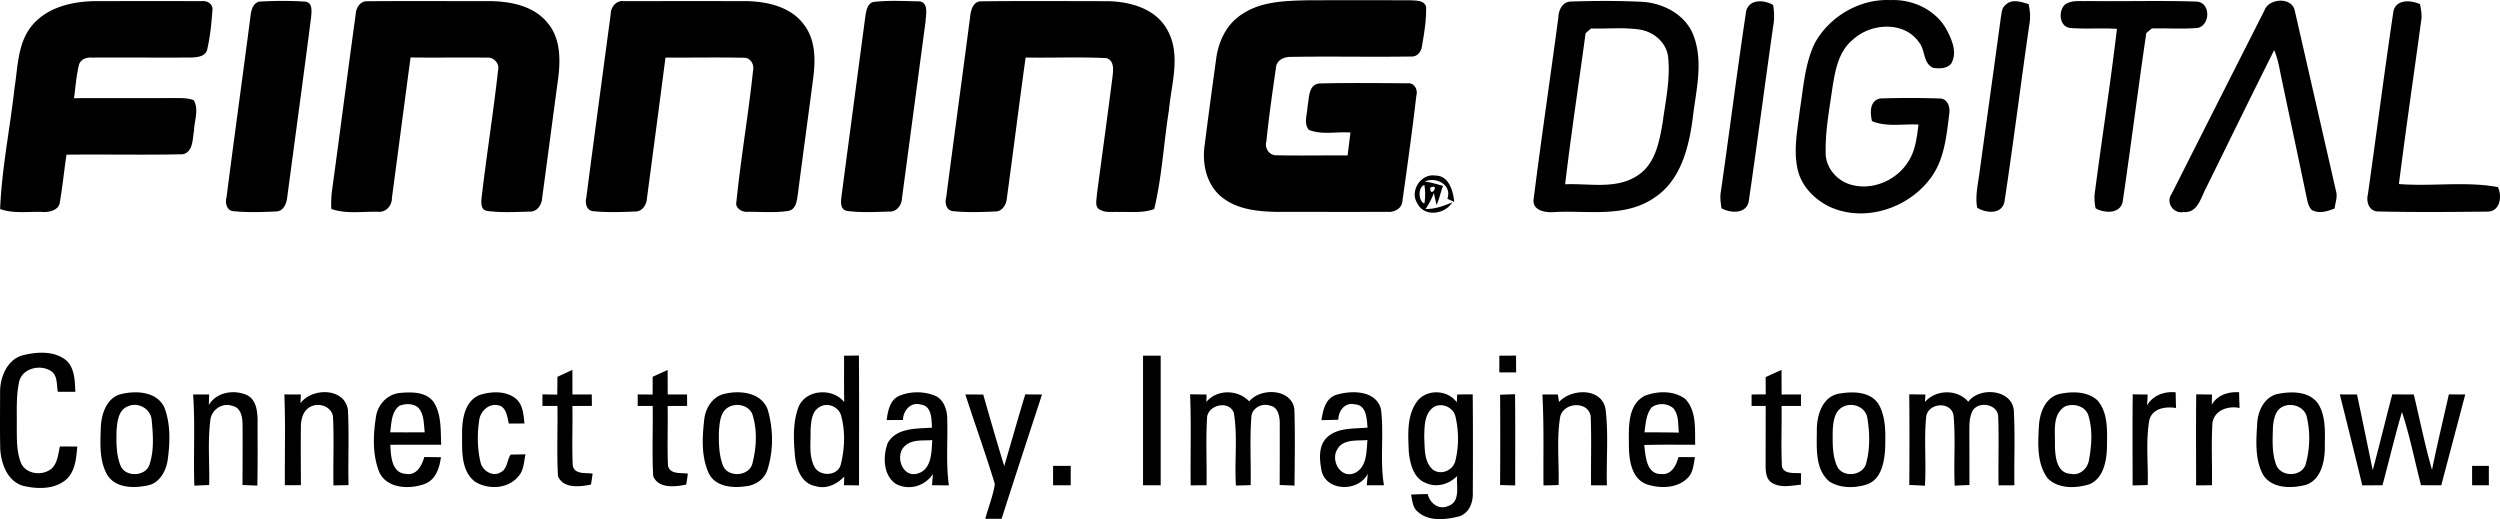 <svg xmlns="http://www.w3.org/2000/svg" width="944.892" height="196.212" viewBox="0 0 708.669 147.159"><path d="M9.156 7.136c4.34-5.14 11.39-6.73 17.84-6.82 10.05 0 20.1-.03 30.15.01 1.62-.24 3.37.89 3.06 2.7-.27 3.66-.63 7.33-1.45 10.91-.42 2.15-2.96 2.33-4.73 2.37-9.35.06-18.71-.04-28.06.02-1.53-.13-3.27.56-3.62 2.21-.74 3.05-.93 6.2-1.37 9.3 9.35-.06 18.69.01 28.03-.04 1.98.02 4.04-.12 5.93.62 1.51 2.67.13 5.83.05 8.68-.44 2.35-.19 5.93-3.16 6.63-10.98.24-21.99-.01-32.98.12-.67 4.41-1.08 8.86-1.85 13.26-.14 2.44-2.95 3.12-4.96 2.97-3.99-.15-8.15.56-12-.82.46-11.51 2.81-22.86 4.08-34.3.97-6.06.86-12.86 5.04-17.82zM73.396.466c4.41-.26 8.86-.29 13.27.01 2.07.4 1.62 2.93 1.52 4.46-2.19 17.01-4.51 34-6.77 51-.18 1.81-1.11 4.04-3.27 4.01-4.04.19-8.12.31-12.15-.1-1.75-.25-2.23-2.39-1.79-3.86 2.18-17 4.54-33.98 6.75-50.98.2-1.72.5-3.92 2.44-4.54zM100.816 4.136c.04-1.78 1.23-3.84 3.23-3.78 11.65-.11 23.31-.01 34.96-.04 5.9.09 12.46 1.41 16.31 6.29 3.54 4.25 3.58 10.15 2.94 15.37-1.55 11.42-3.04 22.84-4.59 34.26-.1 1.88-1.49 3.86-3.55 3.75-4.04.08-8.14.37-12.14-.22-1.71-.28-1.61-2.39-1.46-3.68 1.39-12.04 3.33-24.02 4.66-36.07.51-1.99-1.17-3.88-3.18-3.68-7.2-.09-14.41.05-21.61-.05-1.79 13.26-3.5 26.53-5.29 39.79.06 2.14-1.63 4.16-3.88 3.95-4.42-.12-9.03.7-13.3-.79-.09-1.93 0-3.87.28-5.78 2.25-16.43 4.35-32.89 6.62-49.32zM173.116 3.986c.01-2.03 1.64-4 3.8-3.66 11.72-.02 23.44-.03 35.15 0 5.84.2 12.35 1.75 15.92 6.79 3.26 4.32 3.18 10.03 2.52 15.14-1.44 10.97-2.94 21.92-4.36 32.89-.26 1.76-.51 4.25-2.67 4.64-3.8.58-7.7.23-11.54.25-1.59.17-3.65-1.04-3.18-2.89 1.25-12.4 3.4-24.72 4.71-37.12.39-1.66-.66-3.65-2.49-3.65-7.44-.16-14.89-.02-22.33-.05a17405.4 17405.4 0 0 1-5.26 39.92c-.11 1.79-1.33 3.76-3.33 3.71-4.02.17-8.09.31-12.1-.11-1.68-.28-2.15-2.3-1.77-3.73 2.26-17.38 4.61-34.75 6.93-52.13zM247.386.586c4.42-.56 8.96-.26 13.42-.19 2.48.63 1.63 3.68 1.58 5.54-2.24 16.76-4.46 33.52-6.71 50.28-.05 1.89-1.47 3.83-3.5 3.76-4.04.1-8.14.36-12.16-.2-2.08-.46-1.62-3.04-1.42-4.62 2.21-16.76 4.45-33.52 6.67-50.28.24-1.56.45-3.59 2.12-4.29zM274.966 5.036c.17-1.87.73-4.61 3.1-4.66 11.99-.14 24-.05 35.99-.04 6.32.12 13.47 2.1 16.76 7.99 4.07 7.06 1.22 15.37.54 22.91-1.5 9.32-1.96 18.84-4.18 28.03-3.26 1.19-6.77.74-10.16.82-1.7-.11-3.55.29-5.1-.59-1.76-.71-1.02-2.97-.98-4.39 1.46-11.04 2.99-22.08 4.4-33.14.21-1.91.68-4.7-1.67-5.49-7.63-.39-15.3-.03-22.94-.17-1.84 13.27-3.5 26.57-5.31 39.84-.13 1.78-1.25 3.8-3.25 3.8-4.06.18-8.17.32-12.21-.11-1.72-.28-2.18-2.36-1.75-3.82 2.21-17 4.54-33.98 6.76-50.98zM352.056 4.046c5.55-3.77 12.52-3.8 18.97-3.98 9.67.01 19.34-.03 29.01.02 1.5.11 3.66-.01 4.21 1.8.11 3.77-.53 7.53-1.17 11.24-.17 1.48-1.35 2.99-2.96 2.89-11.41.18-22.83-.09-34.24.11-1.85-.05-4.01.92-4.17 2.99-1.01 6.97-2.02 13.96-2.73 20.97-.59 1.94.88 4.08 2.98 3.93 6.67.15 13.36-.01 20.04.05.28-2.16.55-4.33.82-6.5-3.91-.29-8.05.72-11.78-.73-1.56-1.82-.46-4.47-.4-6.62.51-2.32.16-6.25 3.39-6.56 8.31-.19 16.64-.11 24.95-.04 1.92-.24 3 1.78 2.52 3.44-1.17 9.97-2.54 19.93-3.95 29.88-.13 2.26-2.41 3.33-4.45 3.11-10.34.05-20.69 0-31.04.02-5.53-.1-11.56-.68-15.97-4.39-4.17-3.54-5.38-9.43-4.59-14.64 1.03-8.16 2.13-16.3 3.26-24.45.64-4.92 3-9.82 7.3-12.54zM445.266.436c6.61-.21 13.25-.25 19.85.06 6.15.25 12.61 3.52 14.92 9.51 2.92 7.64.67 15.84-.22 23.65-1.1 8.23-3.39 17.43-10.75 22.31-8.21 5.78-18.7 3.7-28.08 4.12-2.67.29-6.91-.24-6.21-3.94 2.14-17.01 4.67-33.99 6.94-50.99.07-2.15 1.04-4.63 3.55-4.72m5.76 7.63c-.39.34-1.17 1-1.56 1.33-1.93 14.28-4.11 28.53-5.8 42.84 6.95-.3 14.79 1.61 20.88-2.72 4.71-3.27 5.81-9.35 6.74-14.62.83-6.29 2.3-12.64 1.54-19.02-.6-3.93-4.07-6.82-7.87-7.47-4.6-.72-9.29-.19-13.93-.34zM494.996 3.056c.96-3.39 5.15-3.12 7.63-1.65.31 1.89.39 3.82.06 5.72-2.39 16.65-4.54 33.33-6.98 49.96-.66 3.61-5.19 3.38-7.72 1.95-.25-1.63-.47-3.27-.15-4.9 2.45-17.02 4.59-34.09 7.16-51.08zM514.476 12.156c4.2-7.57 12.8-12.56 21.5-12.13 6.25-.25 12.74 2.76 15.81 8.36 1.51 2.87 3.11 6.48 1.34 9.6-1.17 1.51-3.4 1.5-5.11 1.25-2.88-1.19-2.23-5.03-3.99-7.18-4.21-6.17-13.76-5.55-18.83-.78-4.09 3.33-5 8.8-5.78 13.7-.85 6-2 12.01-1.9 18.09-.14 4.33 3.16 8.24 7.27 9.31 6.02 1.67 12.77-1.24 16.07-6.46 2.11-3.12 2.51-6.97 2.97-10.6-4.39-.26-9.02.77-13.19-.99-.53-2.36-.71-5.8 2.36-6.42 5.69-.17 11.4-.18 17.08.02 2.03.14 2.74 2.45 2.49 4.17-.81 6.51-1.4 13.57-5.68 18.88-6.48 8.34-18.78 12.16-28.51 7.51-4.19-2.11-7.81-5.86-8.82-10.54-1.26-5.63.04-11.38.67-17 1.02-6.33 1.39-12.95 4.25-18.79zM568.426 1.476c1.75-1.91 4.53-.97 6.64-.29.4 1.9.56 3.86.18 5.79-2.43 16.76-4.51 33.57-7.06 50.31-.83 3.56-5.28 3.17-7.73 1.58-.59-3.32.24-6.63.66-9.92 2.02-14.66 4.07-29.33 6.06-44 .24-1.19.2-2.63 1.25-3.47zM585.276 1.366c1.92-1.46 4.48-.95 6.72-1.07 10.26.14 20.53-.19 30.77.16 3.85.32 3.83 6.49.32 7.45-4.35.38-8.73.07-13.09.15-.4.33-1.2.99-1.59 1.32-2.34 15.88-4.34 31.8-6.67 47.67-.64 3.65-5.16 3.45-7.7 2.01-.27-1.29-.37-2.59-.29-3.89 2.04-15.67 4.48-31.29 6.34-46.98-4.41-.3-8.83.1-13.22-.25-3.1-.32-3.46-4.68-1.59-6.57zM641.876 2.996c1.23-3.54 7.82-3.94 8.62.03 3.9 17.05 7.79 34.1 11.69 51.15.49 1.64-.21 3.29-.4 4.92-2 .8-4.3 1.53-6.35.5-1.09-.9-1.28-2.39-1.59-3.67-2.4-11.58-4.9-23.14-7.32-34.72-.47-2.36-.9-4.77-1.87-6.99-6.53 13.01-12.91 26.1-19.35 39.15-1.43 2.7-2.38 7.1-6.31 6.73-2.91.62-5.14-2.7-3.41-5.13 8.75-17.33 17.51-34.65 26.29-51.97zM678.476 3.096c.88-3.39 4.98-3.06 7.53-1.91.27 1.57.62 3.17.31 4.76-2.09 15.41-4.36 30.8-6.3 46.22 9.33.75 18.85-.83 28.07.87 1.23 2.64.64 6.93-2.98 6.95-10.4.11-20.82.2-31.22-.05-2.48-.21-3.18-2.87-2.65-4.94 2.45-17.3 4.66-34.63 7.24-51.9zM401.756 57.626c-2.23-3.5 1.02-8.49 5.09-7.86 3.9-.02 5.05 4.35 5.39 7.45-.66-.29-1.3-.58-1.95-.86 1.36-3.95-3.12-6.33-6.4-4.92 1.75.31 3.47.74 5.17 1.28-.71 1.77-1.04 3.67-1.84 5.4l-.77-3.42c-.59 1.63-1.38 3.14-2.36 4.56 2.68.04 5.16-.88 7.59-1.9-2.14 3.45-7.97 4.26-9.92.27m2.02.06c.26-1.68.3-3.57-.02-5.24-1.85.62-1.75 4.61.02 5.24m1.63-4.45c.01 3.3 2.99-1.52 0 0zM6.406 100.716c4.02-1 8.91-1.34 12.33 1.4 2.49 2.26 2.47 5.84 2.62 8.94-1.65.01-3.3.01-4.95.01-.41-1.91-.02-4.34-1.7-5.71-2.97-2.21-8.26-1.12-9.25 2.74-.96 4.24-.63 8.64-.7 12.96.02 3.36-.08 6.86 1.14 10.04 1.34 3.39 6.18 3.92 8.76 1.72 1.69-1.62 1.83-4.11 2.33-6.25 1.64 0 3.28 0 4.92.02-.29 3.24-.54 6.92-3.08 9.29-3.32 2.89-8.18 2.81-12.23 1.85-4.5-1.27-6.3-6.32-6.53-10.55-.12-5.38-.04-10.76-.04-16.14.01-4.2 2.01-9.08 6.38-10.32zM239.266 100.836c1.05-.02 3.16-.04 4.21-.05.09 12.26.03 24.53.03 36.79-1.06 0-3.2-.02-4.27-.02l.08-2.47c-2.1 2.21-5.15 3.69-8.23 2.69-3.95-.74-5.43-5.06-5.74-8.58-.42-4.67-.65-9.65 1.12-14.09 2.27-4.81 9.63-5.15 12.85-1.12-.09-4.38-.04-8.77-.05-13.15m-6.95 14.55c-2.29 1.26-2.4 4.31-2.55 6.62.09 3.36-.52 6.98.99 10.11 1.4 3.09 6.8 2.98 7.61-.54 1.08-4.42 1.28-9.2.1-13.63-.61-2.61-3.88-4.02-6.15-2.56zM324.016 100.816h5v36.75h-5v-36.75zM425.016 100.816c1.58 0 3.16 0 4.74-.01 0 1.59 0 3.17.02 4.76h-4.76c-.01-1.58 0-3.17 0-4.75zM158.016 106.816c1.41-.66 2.82-1.3 4.24-1.95.01 2.32.01 4.63.01 6.95 1.83 0 3.65-.01 5.48 0l.04 3.24-5.53.03c.11 5.61-.16 11.23.1 16.84.46 2.66 3.68 2.02 5.63 2.33a53.89 53.89 0 0 1-.47 3.1c-3.09.66-7.98 1.21-9.35-2.44-.37-6.6-.04-13.23-.15-19.85h-4.25v-3.27c1.4.02 2.8.04 4.2.07.03-1.69.04-3.37.05-5.05zM185.006 106.806c1.42-.65 2.83-1.29 4.25-1.93.01 2.31.01 4.63.02 6.94h5.48c.01.81.02 2.43.02 3.24l-5.52.03c.11 5.61-.15 11.24.1 16.84.47 2.65 3.67 2.03 5.63 2.33-.13 1.03-.28 2.07-.47 3.1-3.08.66-7.91 1.21-9.35-2.39-.37-6.62-.04-13.27-.15-19.9h-4.25v-3.26l4.23.03c.01-1.68.01-3.36.01-5.03zM500.506 106.896c1.49-.68 2.98-1.37 4.5-2.03 0 2.32.01 4.64.03 6.97 1.82-.02 3.64-.02 5.48-.03v3.26h-5.5c.08 5.68-.17 11.38.1 17.06.53 2.44 3.59 1.83 5.42 2.03l-.04 3.24c-2.7.24-5.71 1-8.17-.52-1.66-.95-1.81-3.06-1.83-4.75 0-5.69.03-11.37.02-17.06h-4v-3.24c1.33-.01 2.67-.03 4.02-.04-.02-1.63-.03-3.26-.03-4.89zM34.516 111.666c4.22-.98 9.96-.65 12.07 3.83 1.79 4.65 1.64 9.85.97 14.73-.42 3.17-2.21 6.61-5.58 7.36-3.9.83-9.14.88-11.53-2.92-2.36-4.05-2.01-8.97-1.87-13.48.15-3.85 1.66-8.58 5.94-9.52m1.67 3.55c-2.66 1.04-2.93 4.35-3.15 6.79-.05 3.3-.14 6.77 1.1 9.89 1.27 3.46 7.2 3.27 8.25-.24 1.35-4.03 1-8.45.61-12.62-.3-3.21-3.9-5.21-6.81-3.82zM59.196 114.786c2.22-3.66 7.11-4.43 10.82-2.78 2.58 1.26 2.96 4.46 3 7-.01 6.22.06 12.44-.07 18.65-1.4-.06-2.81-.12-4.21-.17.02-5.81.08-11.62.01-17.42-.04-1.95-.55-4.57-2.82-4.98-2.88-1.13-6.09 1.11-6.31 4.13-.77 6.04-.17 12.18-.32 18.27-1.4.05-2.8.11-4.2.18-.31-8.61.26-17.25-.35-25.85h4.54c-.02.74-.07 2.23-.09 2.97zM85.166 114.316c3.28-4.52 12.71-4.46 13.47 2.02.34 7.05 0 14.13.16 21.19-1.43.01-2.85.04-4.27.08-.12-6.5.18-13-.13-19.49-.37-2.82-3.87-4.07-6.24-2.88-2.21.95-2.86 3.58-2.87 5.77-.06 5.5-.01 11.01.01 16.51-1.52.03-3.03.04-4.55.03-.05-8.58.2-17.17-.14-25.74 1.56.01 3.12.01 4.68.01l-.12 2.5zM106.576 118.166c.46-3.36 3.1-6.3 6.51-6.75 3.41-.34 7.77-.48 9.94 2.71 2.17 3.57 1.85 7.93 2.04 11.94-4.81.01-9.61-.02-14.42.02.16 3.08.3 8.01 4.41 8.24 3 .56 4.58-2.35 5.2-4.77 1.57.01 3.15.03 4.73.05-.38 3.06-1.51 6.49-4.71 7.61-4.28 1.56-10.73 1.29-12.81-3.5-1.91-4.92-1.7-10.42-.89-15.55m6.64-3.13c-2.32 1.75-2.22 4.92-2.61 7.51 3.27.03 6.53.02 9.8 0-.32-2.37-.11-5.13-1.87-7.01-1.45-1.22-3.63-1.17-5.32-.5zM136.016 111.946c3.22-1 7.18-1.22 10.01.9 2.22 1.67 2.38 4.66 2.64 7.19-1.48.02-2.95.03-4.43.03-.46-1.95-.7-4.9-3.22-5.22-2.59-.45-4.84 1.79-5.17 4.23-.6 3.94-.55 8.05.36 11.95.53 2.4 3.46 4.27 5.72 2.85 1.95-.96 1.76-3.44 2.82-5.01l4.2-.08c-.43 2.12-.45 4.57-2 6.24-2.93 3.63-8.69 3.87-12.41 1.43-3.96-3.19-3.52-8.85-3.55-13.41-.04-4.09.69-9.37 5.03-11.1zM205.446 111.626c4.4-1.05 10.45-.37 12.19 4.54 1.58 5.42 1.65 11.43-.04 16.83-.8 2.84-3.54 4.67-6.41 4.87-3.67.53-8.48.06-10.28-3.73-2.17-4.72-1.84-10.18-1.28-15.22.36-3.28 2.4-6.57 5.82-7.29m.9 3.89c-2.22 1.42-2.33 4.31-2.55 6.66-.06 3.32-.05 6.8 1.2 9.93 1.53 3.39 7.48 2.89 8.31-.81 1.1-4.31 1.38-9.03.13-13.34-.71-3.03-4.65-3.98-7.09-2.44zM255.046 112.146c3.1-1.25 6.82-1.25 9.92-.01 2.67 1.1 3.59 4.24 3.55 6.9.17 6.18-.4 12.4.46 18.54-1.59 0-3.19-.01-4.78-.02.06-.8.19-2.4.26-3.2-2.22 3.45-6.85 4.8-10.49 2.81-3.67-2.45-3.73-7.9-2.3-11.64 2.53-4.33 8.19-3.99 12.52-4.3-.15-2.44.02-6.16-3.23-6.56-2.8-.81-4.97 1.77-4.99 4.39-1.55 0-3.09.01-4.63.02.35-2.62.94-5.83 3.71-6.93m1.4 14.33c-2.85 2.62-.69 9.06 3.63 7.76 4.06-1.1 3.98-6.12 4.19-9.48-2.62.21-5.77-.3-7.82 1.72zM341.966 113.936c3.01-3.65 8.97-3.55 12.14-.16 3.25-3.93 11.95-3.67 12.8 2.17.25 7.23.1 14.48.04 21.71-1.41-.07-2.81-.12-4.2-.17.02-5.81.04-11.62.02-17.43.02-1.97-.45-4.68-2.78-5.08-2.25-.79-5.12.67-5.26 3.19-.5 6.43-.07 12.91-.21 19.36-1.04.03-3.13.09-4.17.11-.44-6.83.53-13.75-.58-20.52-1.21-3.64-6.94-2.52-7.58.97-.42 6.47-.05 12.99-.17 19.48-1.5 0-3 0-4.5.01-.1-8.6.19-17.21-.16-25.8l4.67.06zM378.886 111.896c4.32-1.29 11.14-1.28 12.58 4.08.89 7.15-.36 14.44.84 21.59-1.63-.01-3.25-.01-4.87 0l.28-3.28c-2.51 5.1-11.51 5.14-13.06-.66-.61-3.15-1.05-7.07 1.43-9.57 3.07-2.93 7.67-2.48 11.57-2.84-.23-2.52-.25-6.42-3.64-6.6-2.78-.64-4.63 1.84-4.64 4.36-1.6.06-3.21.09-4.79.12.43-2.81 1.16-6.27 4.3-7.2m.25 15.39c-2.08 3.15.86 8.53 4.87 6.81 3.53-1.66 3.32-6.06 3.62-9.35-2.85.26-6.8-.39-8.49 2.54zM401.686 113.806c2.68-3.61 8.68-3.38 11.26.24.03-.56.1-1.67.13-2.22 1.46-.02 2.92-.03 4.39-.04.09 9.38.07 18.76.03 28.14.05 2.69-1.16 5.66-3.96 6.47-3.76.95-8.49 1.48-11.62-1.31-1.5-1.18-1.56-3.19-1.93-4.89 1.57-.07 3.14-.12 4.72-.15.62 2.61 3.13 4.59 5.83 3.39 3.55-1.27 2.24-5.64 2.52-8.51-2.29 2.36-5.88 3.4-8.95 1.95-3.46-1.36-4.41-5.47-4.76-8.78-.17-4.8-.67-10.19 2.34-14.29m4.65 1.64c-2.69 1.94-2.54 5.68-2.61 8.65.18 3.1-.1 6.9 2.54 9.1 2.32 1.58 5.6.12 6.27-2.52 1.03-4.1 1-8.5.04-12.6-.59-2.64-3.93-4.1-6.24-2.63zM441.936 113.946c3.53-3.88 12.22-4.1 13.2 2.13.86 7.12.16 14.34.37 21.5-1.5-.01-3-.01-4.49-.01-.08-6.52.15-13.04-.1-19.55-.71-4.5-7.81-4-8.67.21-1.02 6.34-.27 12.84-.43 19.25-1.44.07-2.86.11-4.29.13-.08-8.6.17-17.2-.31-25.79h4.38c.08.53.25 1.6.34 2.13zM466.206 112.206c3.63-1.41 8.33-1.56 11.55.92 3.23 3.43 2.66 8.59 2.78 12.94-4.82.02-9.64-.07-14.45.08.4 3.12.53 8.34 4.9 8.23 2.88.26 4.19-2.52 4.81-4.82 1.55.01 3.12.02 4.68.04-.43 2.01-.47 4.31-2.04 5.84-2.93 3.05-7.85 3.09-11.63 1.86-4.44-1.65-5.07-7.14-5.07-11.23-.01-4.78-.47-11.22 4.47-13.86m2 3.25c-1.62 1.99-1.7 4.67-2.06 7.09 3.25.02 6.5 0 9.75.09-.27-2.34.07-5.06-1.61-6.95-1.72-1.43-4.25-1.5-6.08-.23zM521.376 111.576c3.79-.65 8.75-.66 11.12 2.96 2.19 3.75 1.97 8.35 1.89 12.54-.22 3.8-1.02 8.75-5.12 10.22-3.44 1.12-7.59 1.18-10.71-.81-4.11-3.53-3.55-9.53-3.54-14.42-.06-4.23 1.52-9.7 6.36-10.49m.95 3.8c-2.37 1.25-2.67 4.28-2.81 6.67-.02 3.41-.18 7.06 1.29 10.22 1.69 3.35 7.54 2.58 8.25-1.17 1.06-4.04.97-8.41.29-12.51-.43-3.24-4.3-4.72-7.02-3.21zM545.656 113.956c3.07-3.58 9.19-3.71 12.28-.08 3.35-4.47 12.95-3.44 12.94 3.03.35 6.88.03 13.77.14 20.66-1.5 0-3 .01-4.49.01-.11-6.47.14-12.95-.1-19.42-.04-3.58-5.48-4.57-7.22-1.77-1.1 2.04-.94 4.42-.96 6.66.04 4.81 0 9.63.04 14.44-1.4.05-2.8.11-4.19.18-.32-6.6.27-13.23-.32-19.81-.57-4.16-7.06-3.76-7.75.14-.67 6.53.04 13.14-.37 19.7-1.48-.1-2.96-.17-4.43-.22.05-8.56.08-17.13-.02-25.7l4.6.06c-.04.53-.11 1.59-.15 2.12zM583.556 111.726c3.66-.81 8.1-.9 11.05 1.8 3.14 3.73 2.67 8.98 2.65 13.54-.16 3.78-1.04 8.56-4.97 10.2-3.82 1.19-8.73 1.36-11.78-1.62-3.1-4.09-2.83-9.65-2.56-14.52.14-3.75 1.6-8.23 5.61-9.4m1.75 3.53c-3.65 2.27-2.68 7.23-2.8 10.87.05 3.1.41 8.01 4.49 8.19 2.62.59 4.84-1.56 5.19-4.04.72-4 1.03-8.26-.11-12.21-.68-2.9-4.26-3.95-6.77-2.81zM608.636 114.916c1.68-2.89 4.85-4.01 8.09-3.71.03 1.49.06 2.97.11 4.45-2.96-.5-6.86.09-7.59 3.57-1.03 6-.26 12.18-.43 18.26-1.44.05-2.87.09-4.29.12 0-8.61-.06-17.21.03-25.82 1.06.01 3.19.04 4.25.05-.04.77-.13 2.31-.17 3.08zM626.966 114.736c1.62-2.81 4.67-3.72 7.75-3.55.03 1.49.07 2.98.13 4.46-3.24-.67-7.18.61-7.69 4.28-.36 5.87-.03 11.76-.14 17.64-1.51 0-3 0-4.49.01 0-8.6-.07-17.2.04-25.79 1.48.01 2.97.03 4.47.05-.02.72-.05 2.17-.07 2.9zM645.456 111.706c3.83-.79 8.75-.92 11.46 2.44 2.56 3.75 2.08 8.57 2.1 12.89-.07 3.96-1.14 9.05-5.45 10.42-4.04 1.06-9.62 1.08-12.08-2.92-2.32-4.36-1.95-9.57-1.65-14.34.13-3.55 1.9-7.51 5.62-8.49m1.72 3.52c-2.19.96-2.68 3.63-2.87 5.75-.08 3.61-.38 7.4.95 10.85 1.34 3.44 7.11 3.42 8.3-.15 1.26-4.36 1.37-9.15.33-13.57-.71-2.83-4.2-4.02-6.71-2.88zM273.646 111.816c1.69 0 3.38.01 5.07.03 1.94 6.76 3.87 13.53 5.95 20.26 2.01-6.77 3.9-13.57 5.97-20.32 1.58.02 3.16.03 4.74.05-3.83 11.74-7.7 23.47-11.46 35.23h-4.62c.87-3.3 2.21-6.49 2.71-9.88-2.59-8.51-5.63-16.9-8.36-25.37zM425.236 111.896c1.4-.06 2.81-.11 4.23-.15.1 8.62.04 17.24.04 25.86-1.44-.03-2.86-.07-4.28-.12.07-8.53.05-17.06.01-25.59zM663.266 111.806c1.62.01 3.24.01 4.87.02 1.53 7.14 2.96 14.31 4.46 21.46 1.91-7.14 3.66-14.33 5.53-21.49l6.1.03c1.73 7.12 3.14 14.32 5.17 21.36 1.45-7.16 3.18-14.26 4.77-21.38 1.54 0 3.09.01 4.65.01-2.24 8.59-4.54 17.16-6.79 25.74-1.93.01-3.84 0-5.75-.02-1.79-6.92-3.16-13.97-5.4-20.76-2.01 6.88-3.67 13.86-5.52 20.79-1.92 0-3.83 0-5.73.01-2.06-8.61-4.22-17.19-6.36-25.77zM298.516 132.066h5v5.5h-5c-.01-1.83-.01-3.67 0-5.5zM700.766 132.066h4.75c-.01 1.83-.01 3.66 0 5.5h-4.75c-.01-1.83-.01-3.67 0-5.5z"/></svg>